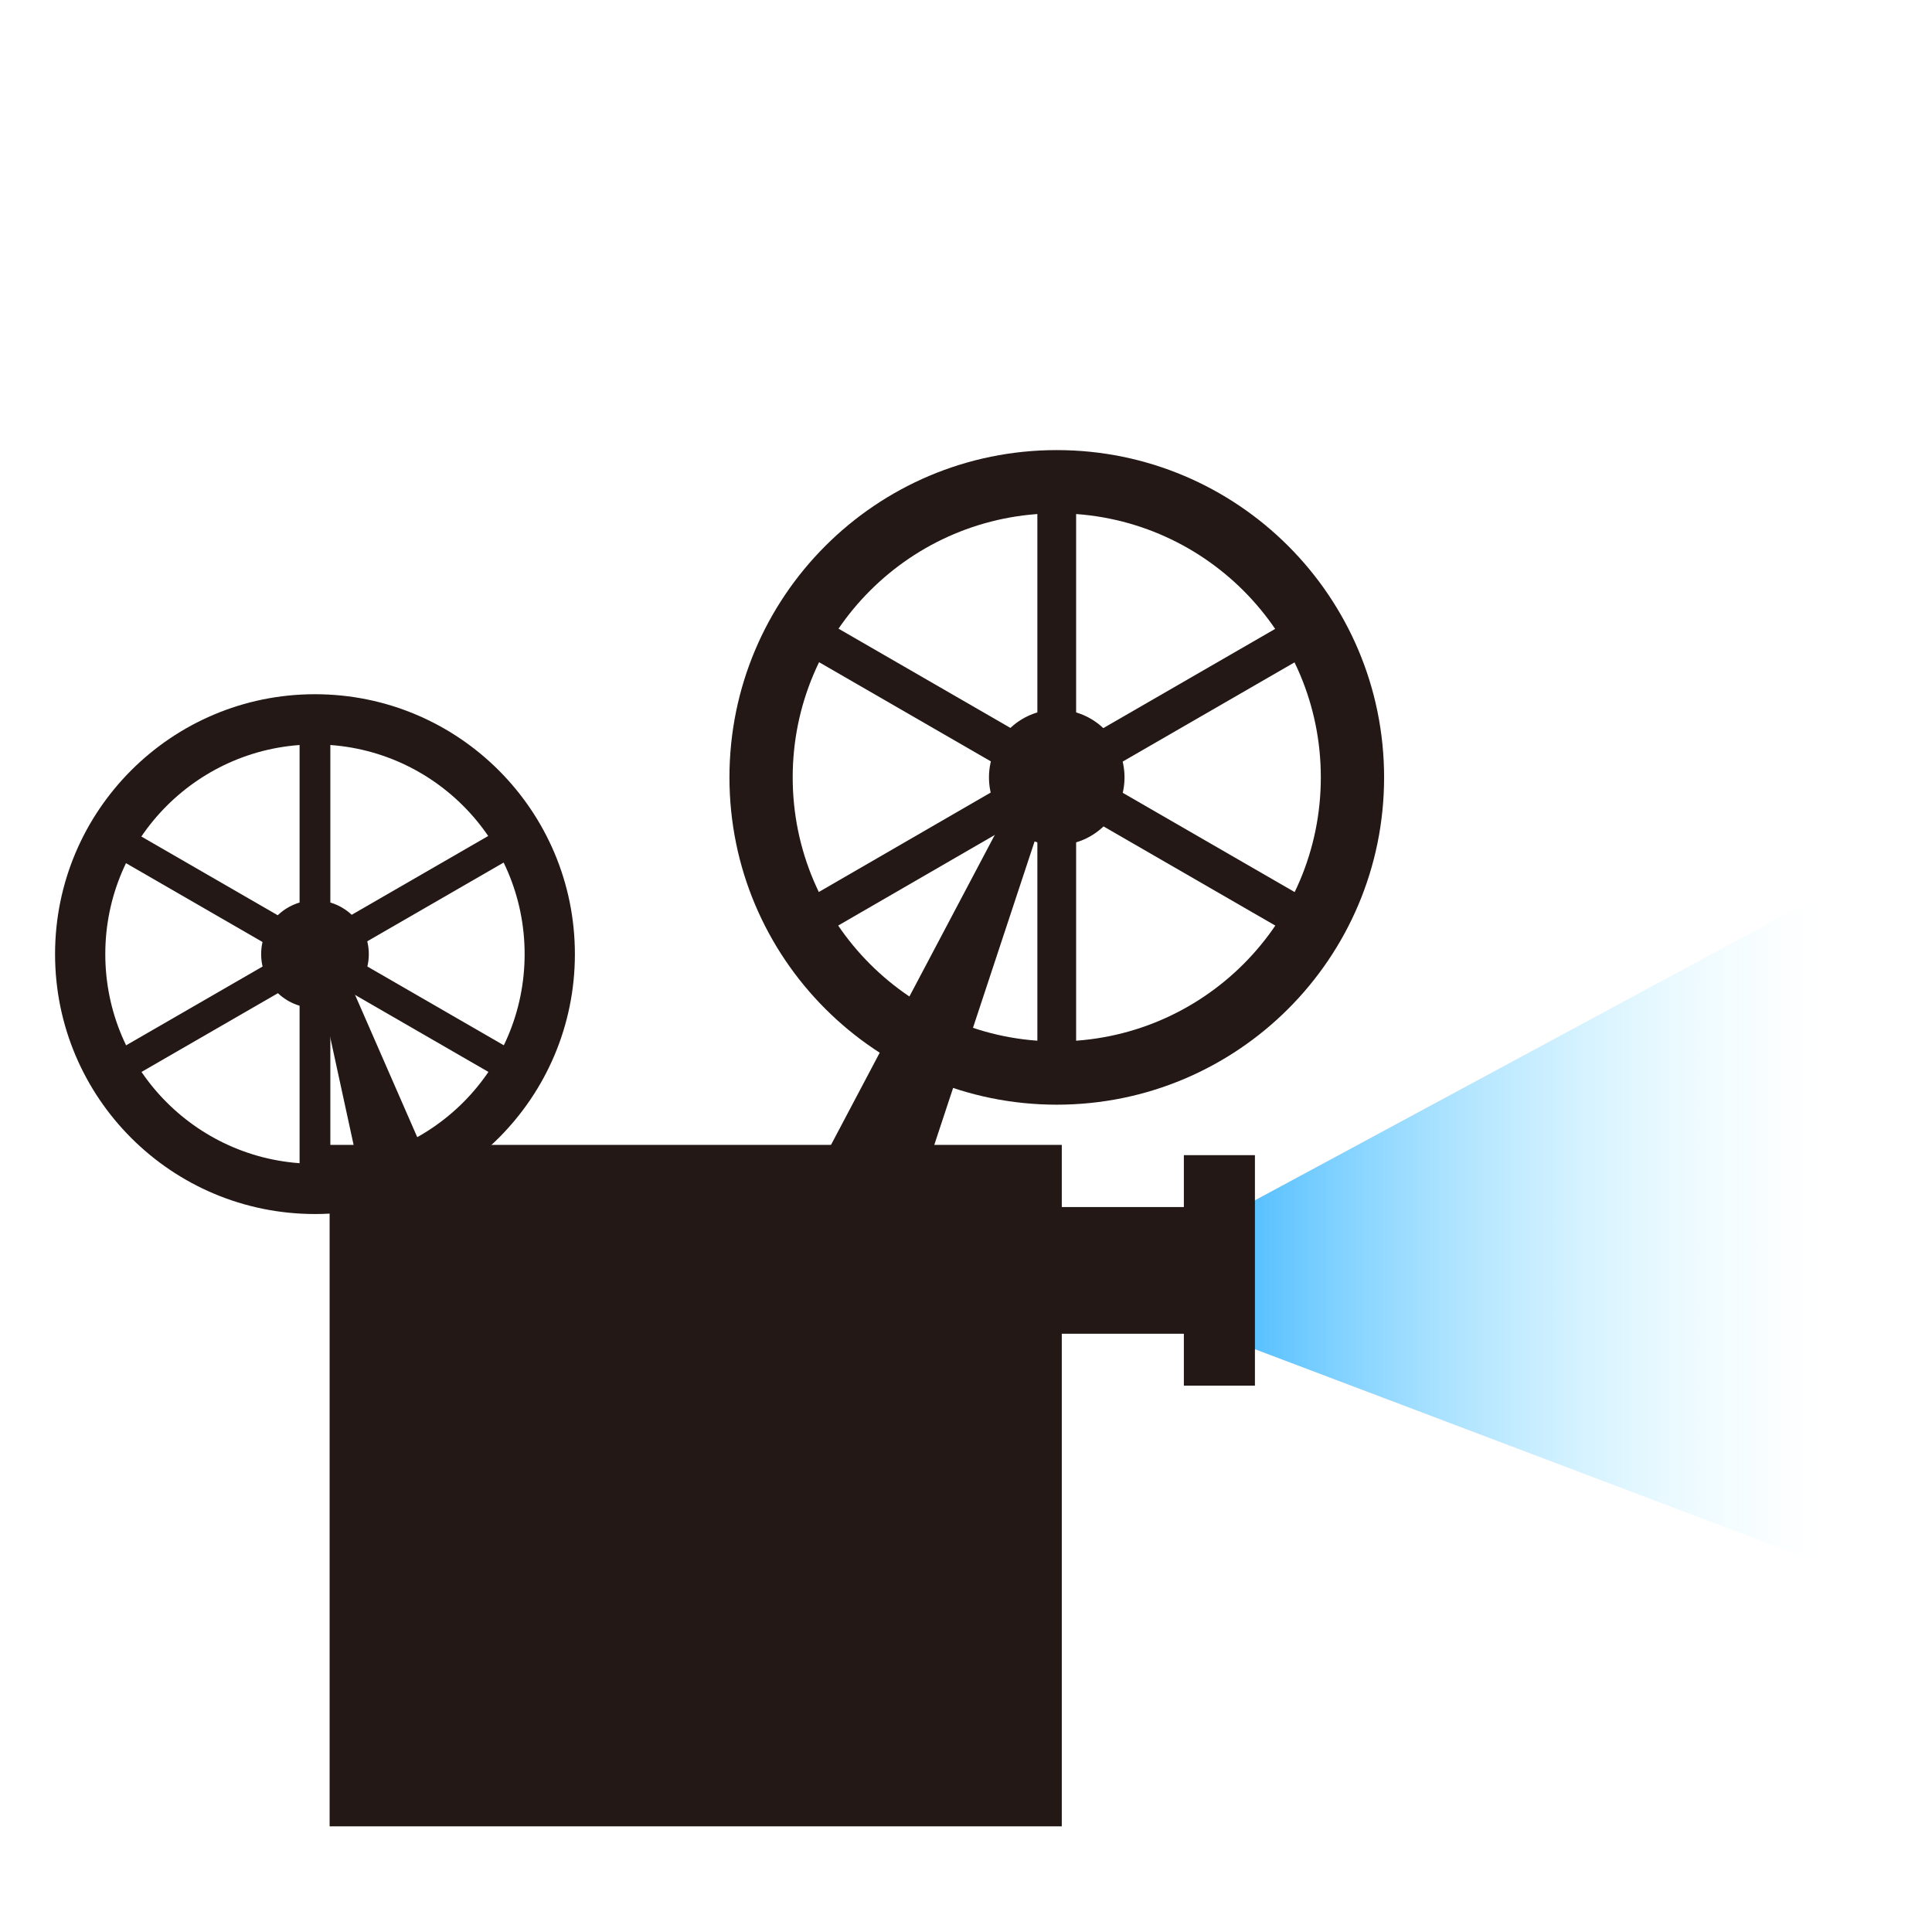 <?xml version="1.0" encoding="UTF-8"?>
<!-- Generated by phantom_svg. -->
<svg width="64px" height="64px" viewBox="0 0 64 64" preserveAspectRatio="none" xmlns="http://www.w3.org/2000/svg" xmlns:xlink="http://www.w3.org/1999/xlink" xmlns:dc="http://purl.org/dc/elements/1.1/" xmlns:cc="http://creativecommons.org/ns#" xmlns:rdf="http://www.w3.org/1999/02/22-rdf-syntax-ns#" xmlns:svg="http://www.w3.org/2000/svg" xmlns:sodipodi="http://sodipodi.sourceforge.net/DTD/sodipodi-0.dtd" xmlns:inkscape="http://www.inkscape.org/namespaces/inkscape" version="1.1">
  <defs id="frame0_defs62"/>
  <sodipodi:namedview pagecolor="#ffffff" bordercolor="#666666" borderopacity="1" objecttolerance="10" gridtolerance="10" guidetolerance="10" inkscape:pageopacity="0" inkscape:pageshadow="2" inkscape:window-width="640" inkscape:window-height="480" id="frame0_namedview60"/>
  <g id="frame0_g3">
    <path style='fill:#231815;' d='M10.434,22.997c-4.755,0-8.61,3.855-8.61,8.61   c0,4.756,3.855,8.609,8.61,8.609c4.755,0,8.61-3.854,8.61-8.609   C19.044,26.852,15.189,22.997,10.434,22.997z M10.434,38.551   c-3.836,0-6.946-3.107-6.946-6.945c0-3.835,3.11-6.945,6.946-6.945   c3.836,0,6.945,3.11,6.945,6.945C17.379,35.443,14.27,38.551,10.434,38.551z' id='frame0_path5'/>
    <rect x='9.924' y='23.608' style='fill:#231815;' width='1.019' height='6.963' id='frame0_rect7'/>
    <rect x='6.012' y='25.867' transform='matrix(0.5 -0.866 0.866 0.5 -22.159 20.332)' style='fill:#231815;' width='1.019' height='6.963' id='frame0_rect9'/>
    <rect x='6.012' y='30.385' transform='matrix(-0.5 -0.866 0.866 -0.5 -19.549 56.445)' style='fill:#231815;' width='1.019' height='6.964' id='frame0_rect11'/>
    <rect x='9.924' y='32.644' style='fill:#231815;' width='1.019' height='6.961' id='frame0_rect13'/>
    <rect x='13.837' y='30.385' transform='matrix(-0.5 0.866 -0.866 -0.5 50.849 38.372)' style='fill:#231815;' width='1.019' height='6.963' id='frame0_rect15'/>
    <rect x='13.837' y='25.867' transform='matrix(0.5 0.866 -0.866 0.5 32.579 2.243)' style='fill:#231815;' width='1.018' height='6.963' id='frame0_rect17'/>
    <circle style='fill:#231815;' cx='10.434' cy='31.607' r='1.783' id='frame0_circle19'/>
  </g>
  <g id="frame0_g21">
    <path style='fill:#231815;' d='M35.006,14.91c-5.988,0-10.842,4.854-10.842,10.842   S29.018,36.594,35.006,36.594c5.988,0,10.844-4.853,10.844-10.841   S40.994,14.91,35.006,14.91z M35.006,34.498c-4.829,0-8.747-3.915-8.747-8.747   c0-4.83,3.917-8.746,8.747-8.746c4.832,0,8.748,3.916,8.748,8.746   C43.754,30.583,39.838,34.498,35.006,34.498z' id='frame0_path23'/>
    <rect x='34.364' y='15.679' style='fill:#231815;' width='1.284' height='8.768' id='frame0_rect25'/>
    <rect x='29.438' y='18.524' transform='matrix(0.5 -0.866 0.866 0.5 -4.805 37.488)' style='fill:#231815;' width='1.284' height='8.768' id='frame0_rect27'/>
    <rect x='29.438' y='24.213' transform='matrix(-0.501 -0.866 0.866 -0.501 20.388 68.954)' style='fill:#231815;' width='1.283' height='8.769' id='frame0_rect29'/>
    <rect x='34.364' y='27.057' style='fill:#231815;' width='1.284' height='8.77' id='frame0_rect31'/>
    <rect x='39.292' y='24.212' transform='matrix(-0.5 0.866 -0.866 -0.5 84.659 8.299)' style='fill:#231815;' width='1.282' height='8.77' id='frame0_rect33'/>
    <rect x='39.293' y='18.523' transform='matrix(0.5 0.866 -0.866 0.5 39.801 -23.129)' style='fill:#231815;' width='1.281' height='8.77' id='frame0_rect35'/>
    <circle style='fill:#231815;' cx='35.006' cy='25.752' r='2.245' id='frame0_circle37'/>
  </g>
  <rect x="10.919" y="37.926" style="fill:#231815;" width="24.254" height="22.574" id="frame0_rect39"/>
  <rect x="30.691" y="39.985" style="fill:#231815;" width="9.607" height="4.197" id="frame0_rect41"/>
  <linearGradient id="frame0_SVGID_1_" gradientUnits="userSpaceOnUse" x1="39.917" y1="40.555" x2="60.17" y2="40.555">
    <stop offset='0' style='stop-color:#3FB6FF' id='frame0_stop44'/>
    <stop offset='0.209' style='stop-color:#5CC4FF;stop-opacity:0.791' id='frame0_stop46'/>
    <stop offset='0.749' style='stop-color:#A3E6FF;stop-opacity:0.251' id='frame0_stop48'/>
    <stop offset='1' style='stop-color:#BFF4FF;stop-opacity:0' id='frame0_stop50'/>
  </linearGradient>
  <polygon style="fill:url(#frame0_SVGID_1_);" points="40.394,40.396 62.417,28.524 62.417,52.584   41.083,44.51 " id="frame0_polygon52"/>
  <rect x="39.217" y="38.266" style="fill:#231815;" width="2.354" height="7.635" id="frame0_rect54"/>
  <polygon style="fill:#231815;" points="10.434,32.038 14.346,50.037 17.087,45.143 11.222,31.721   " id="frame0_polygon56"/>
  <polygon style="fill:#231815;" points="34.011,25.656 25.237,42.262 28.657,44.861 34.923,25.904   " id="frame0_polygon58"/>
</svg>
